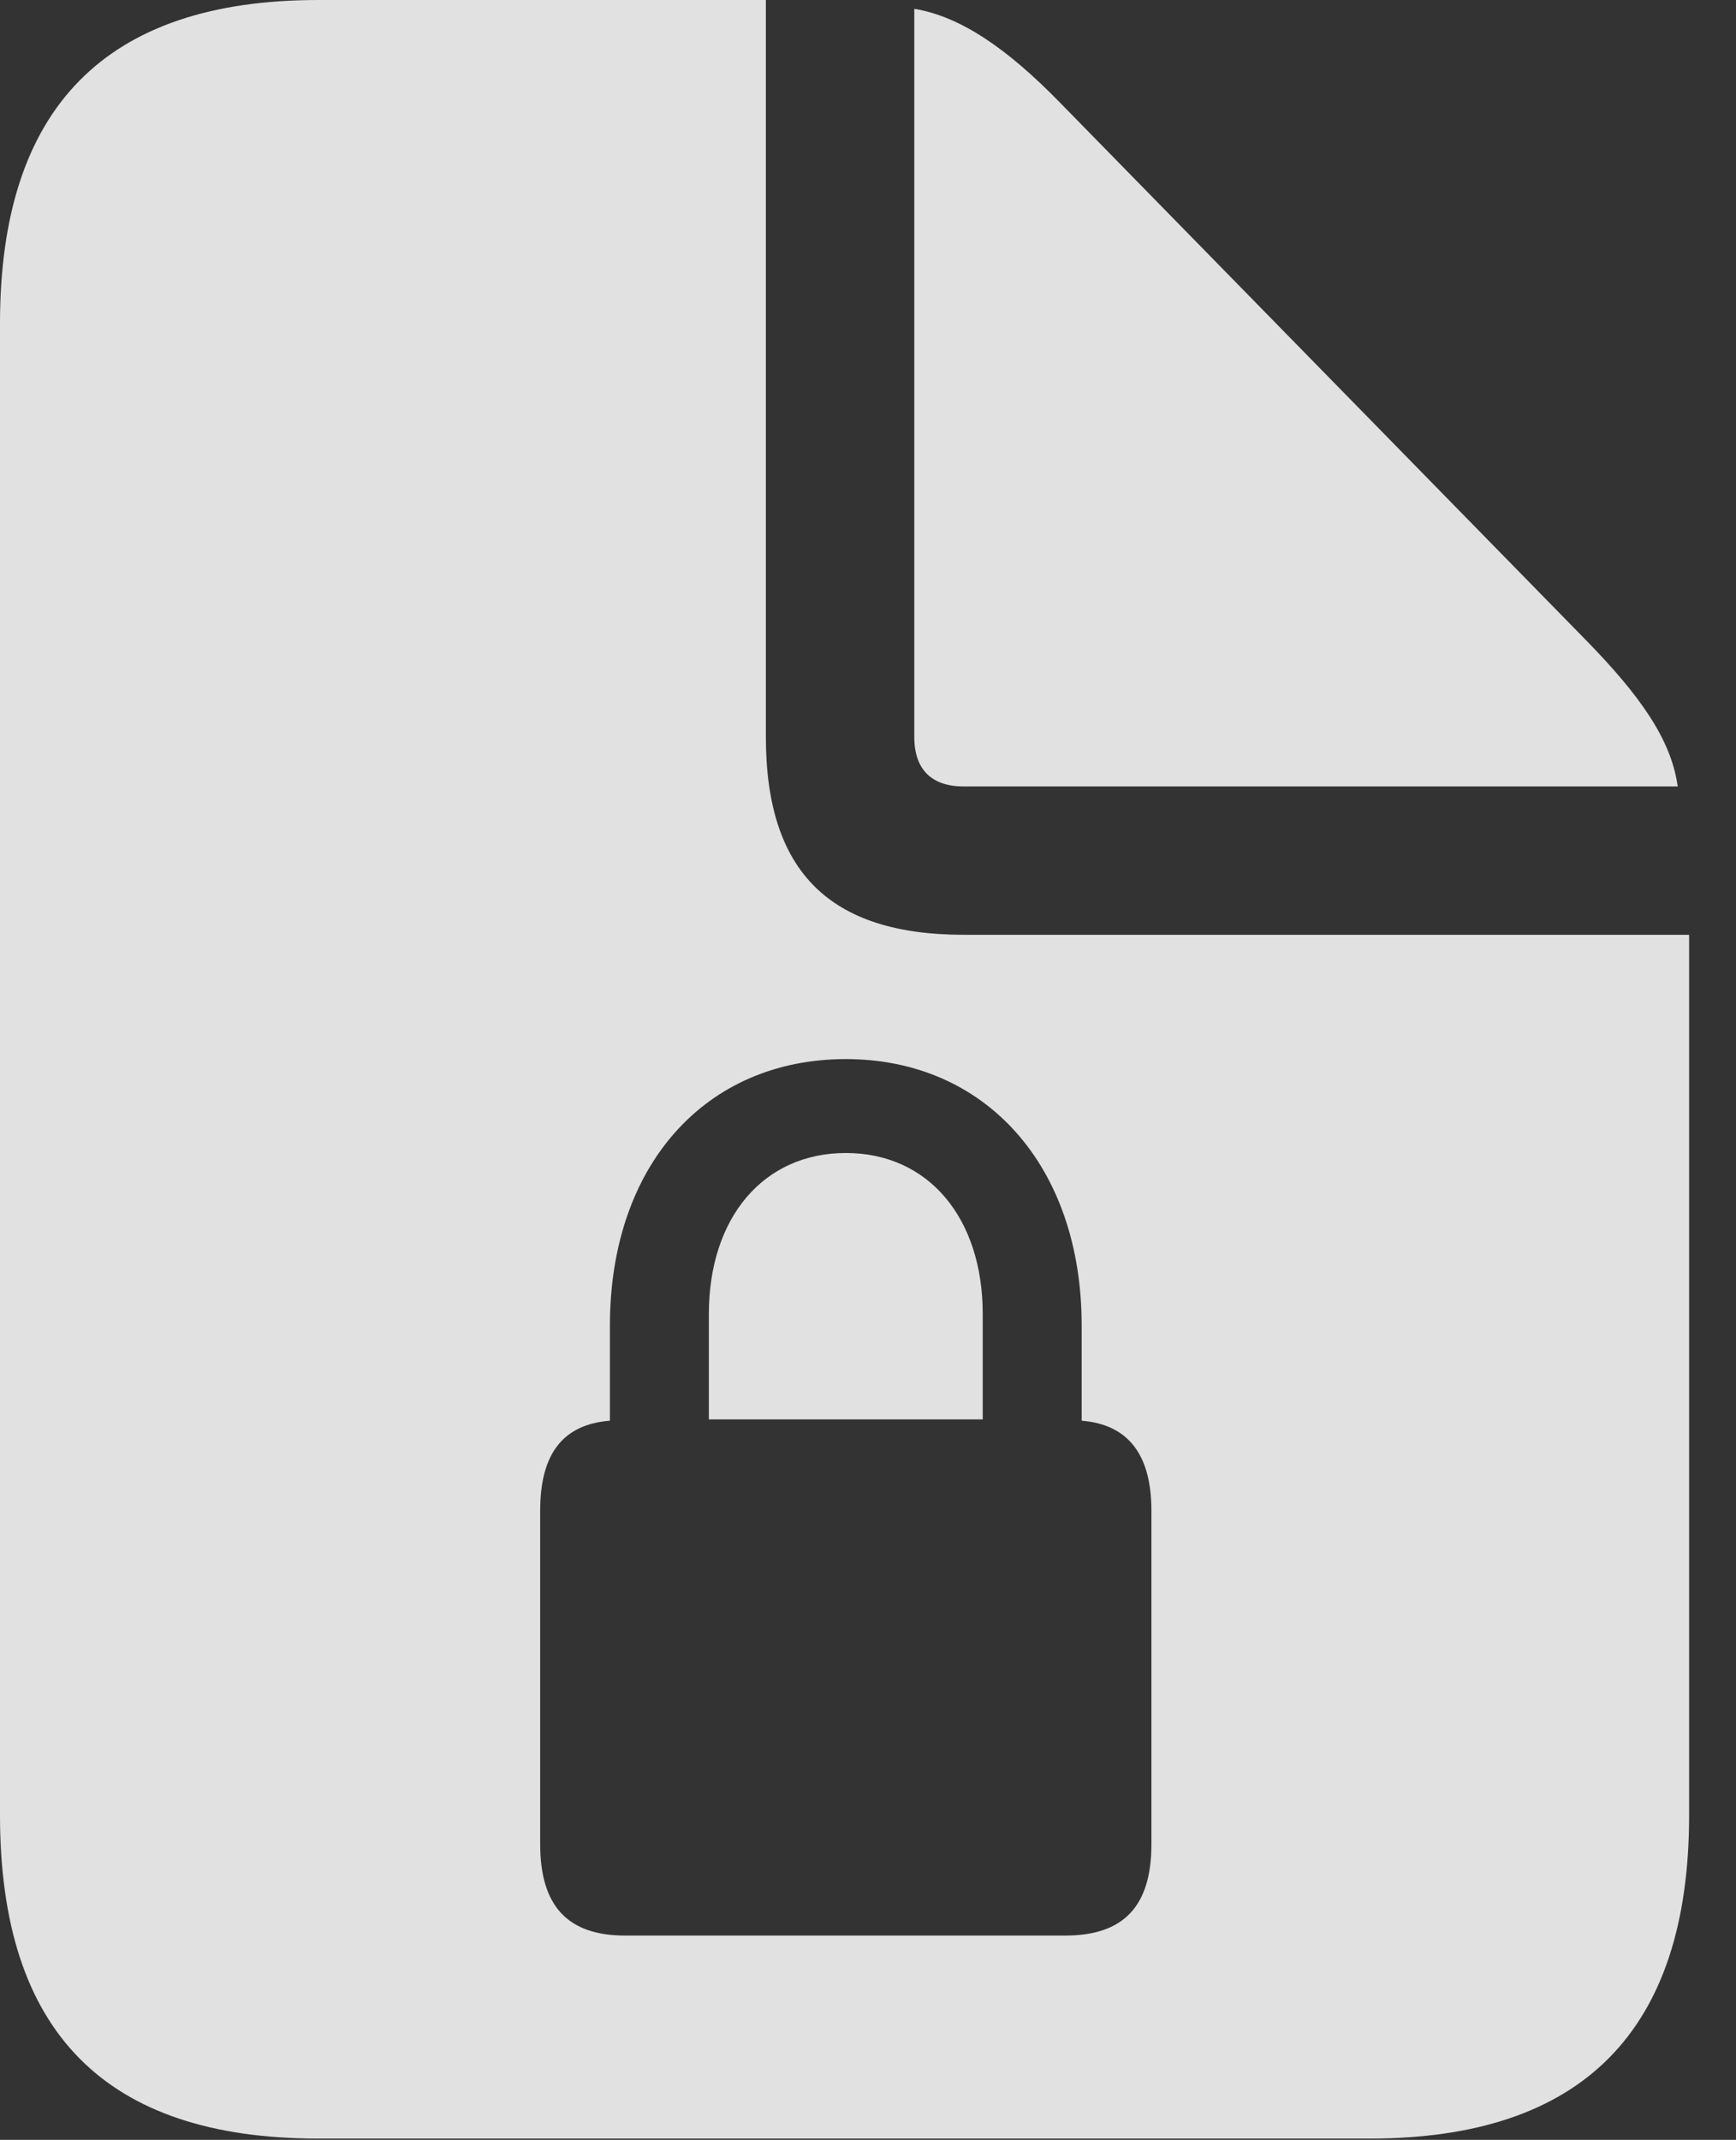<?xml version="1.0" encoding="UTF-8"?>
<!--Generator: Apple Native CoreSVG 232.5-->
<!DOCTYPE svg
PUBLIC "-//W3C//DTD SVG 1.1//EN"
       "http://www.w3.org/Graphics/SVG/1.1/DTD/svg11.dtd">
<svg version="1.1" xmlns="http://www.w3.org/2000/svg" xmlns:xlink="http://www.w3.org/1999/xlink" width="13.369" height="16.475">
 <rect width="100%" height="100%" fill="#333333" stroke="none"/>
 <g>
  <rect height="16.475" opacity="0" width="13.369" x="0" y="0"/>
  <path d="M5.898 5.674C5.898 6.709 6.387 7.197 7.422 7.197L13.008 7.197L13.008 13.975C13.008 15.635 12.188 16.465 10.547 16.465L2.451 16.465C0.811 16.465 0 15.645 0 13.975L0 2.49C0 0.83 0.811 0 2.451 0L5.898 0ZM4.697 10.205L4.697 10.938C4.336 10.967 4.16 11.191 4.16 11.631L4.16 14.199C4.16 14.678 4.375 14.902 4.814 14.902L8.203 14.902C8.652 14.902 8.867 14.678 8.867 14.199L8.867 11.631C8.867 11.191 8.682 10.967 8.33 10.938L8.33 10.205C8.33 8.975 7.588 8.154 6.514 8.154C5.43 8.154 4.697 8.975 4.697 10.205ZM7.568 10.117L7.568 10.928L5.459 10.928L5.459 10.117C5.459 9.375 5.879 8.877 6.514 8.877C7.148 8.877 7.568 9.375 7.568 10.117ZM8.164 0.791L12.217 4.932C12.627 5.352 12.871 5.693 12.92 6.055L7.422 6.055C7.178 6.055 7.041 5.928 7.041 5.674L7.041 0.068C7.402 0.127 7.764 0.381 8.164 0.791Z" fill="#ffffff" fill-opacity="0.85"/>
 </g>
</svg>
